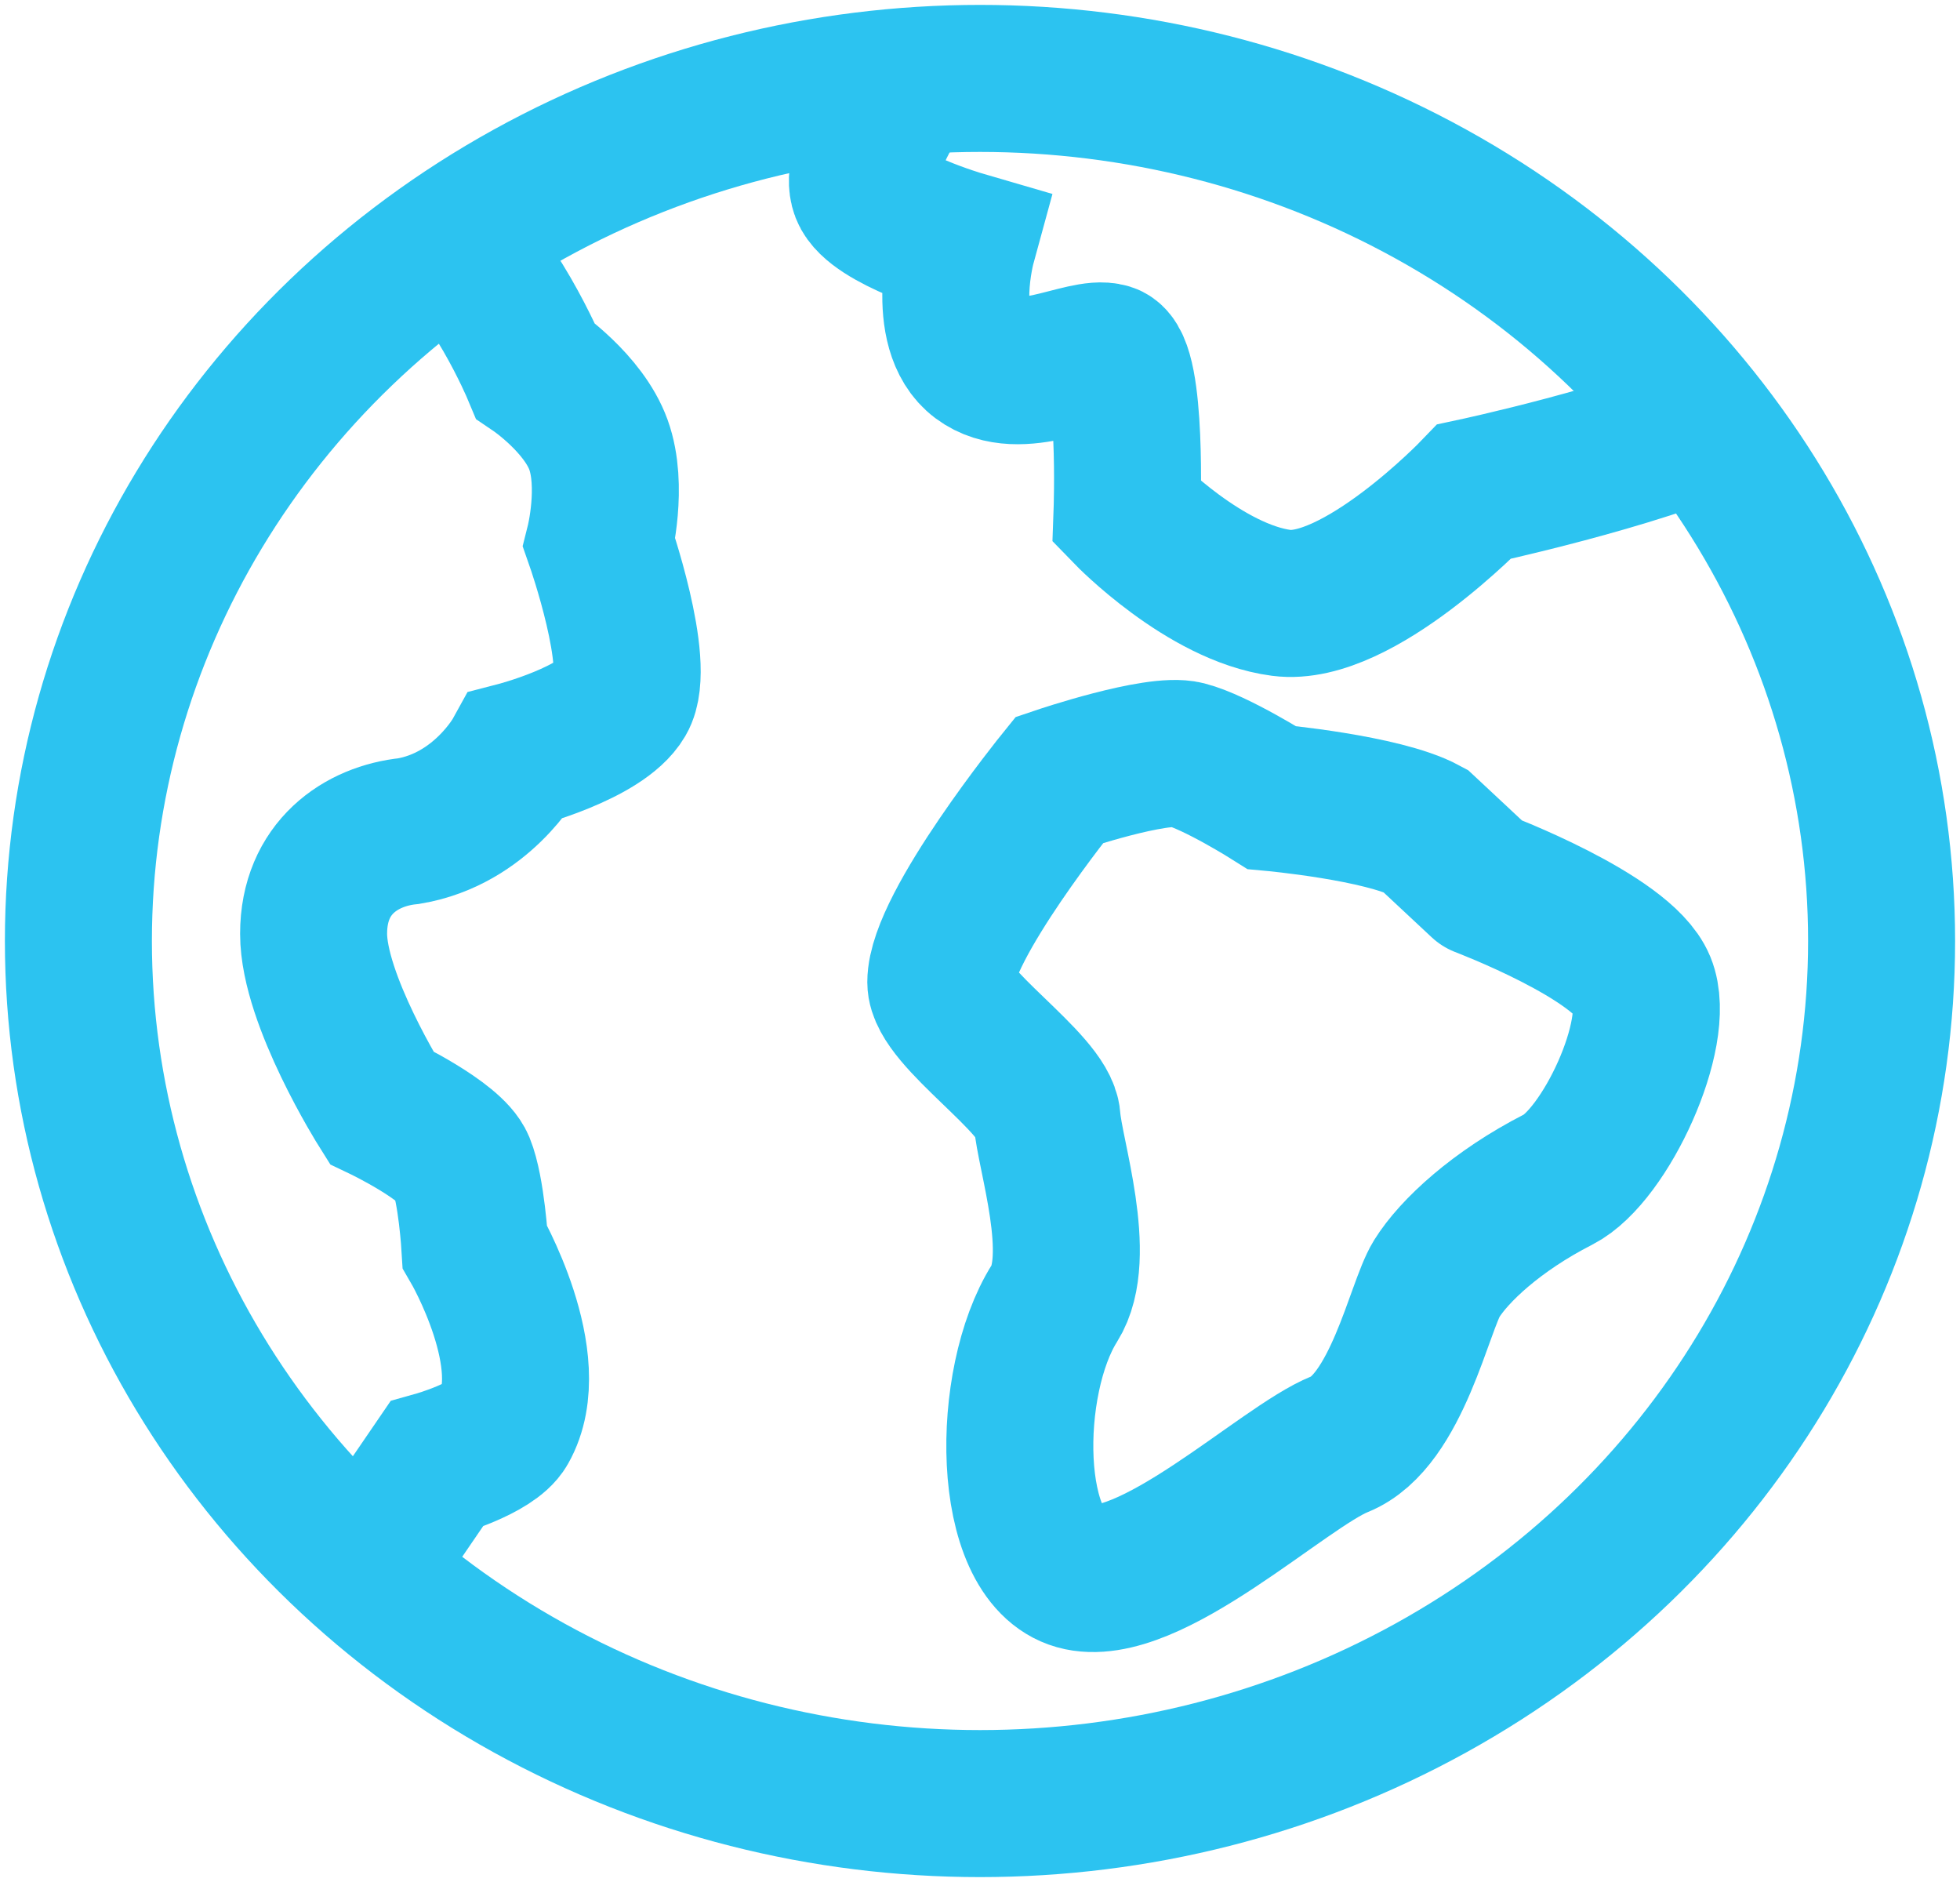 <svg width="50px" height="48px" viewBox="0 0 50 48" version="1.1" xmlns="http://www.w3.org/2000/svg">
    <g id="web" stroke="none" stroke-width="1" fill="none" fill-rule="evenodd">
        <g id="Icon" transform="translate(-201, -414)" stroke="#2CC3F0" stroke-width="3.75">
            <g id="world-Site" transform="translate(203, 416)">
                <path d="M9.148,3.826 C10.568,4.85 11.657,7.452 11.657,7.452 C11.657,7.452 12.883,8.283 13.267,9.343 C13.65,10.402 13.288,11.843 13.288,11.843 C13.288,11.843 14.375,14.955 13.863,15.828 C13.352,16.701 11.178,17.263 11.178,17.263 C11.178,17.263 10.283,18.884 8.429,19.197 C7.215,19.32 6,20.131 6,21.815 C6,23.499 7.726,26.243 7.726,26.243 C7.726,26.243 9.516,27.097 9.772,27.721 C10.028,28.344 10.115,29.797 10.115,29.797 C10.115,29.797 11.818,32.728 10.858,34.412 C10.552,34.948 9.132,35.347 9.132,35.347 L7.14,38.261" id="Shape"></path>
                <path d="M42,8.626 C39.675,9.668 35.609,10.538 35.609,10.538 C35.609,10.538 32.638,13.632 30.687,13.376 C28.735,13.12 26.751,11.071 26.751,11.071 C26.751,11.071 26.888,7.295 26.273,7.102 C25.657,6.909 24.015,7.934 22.987,7.166 C21.96,6.397 22.553,4.231 22.553,4.231 C22.553,4.231 20.318,3.58 20.044,2.875 C19.77,2.17 20.858,0.601 21.065,0" id="Shape"></path>
                <path d="M39.897,23.115 C40.401,24.341 38.95,27.47 37.755,28.081 C36.171,28.89 35.091,29.905 34.649,30.615 C34.208,31.325 33.628,34.251 32.179,34.832 C30.73,35.412 27.294,38.722 25.467,38.206 C23.64,37.691 23.639,33.24 24.9,31.24 C25.652,30.047 24.774,27.435 24.71,26.533 C24.647,25.631 22.001,23.953 22,23.05 C22,21.632 25.025,17.891 25.025,17.891 C25.025,17.891 27.503,17.053 28.259,17.246 C29.015,17.439 30.444,18.342 30.444,18.342 C30.444,18.342 33.279,18.6 34.351,19.18 L35.801,20.534 C35.801,20.536 39.393,21.89 39.897,23.115 Z" id="Shape"></path>
                <ellipse id="Oval" stroke-linecap="square" cx="23" cy="22" rx="23" ry="22"></ellipse>
            </g>
        </g>
    </g>
</svg>
